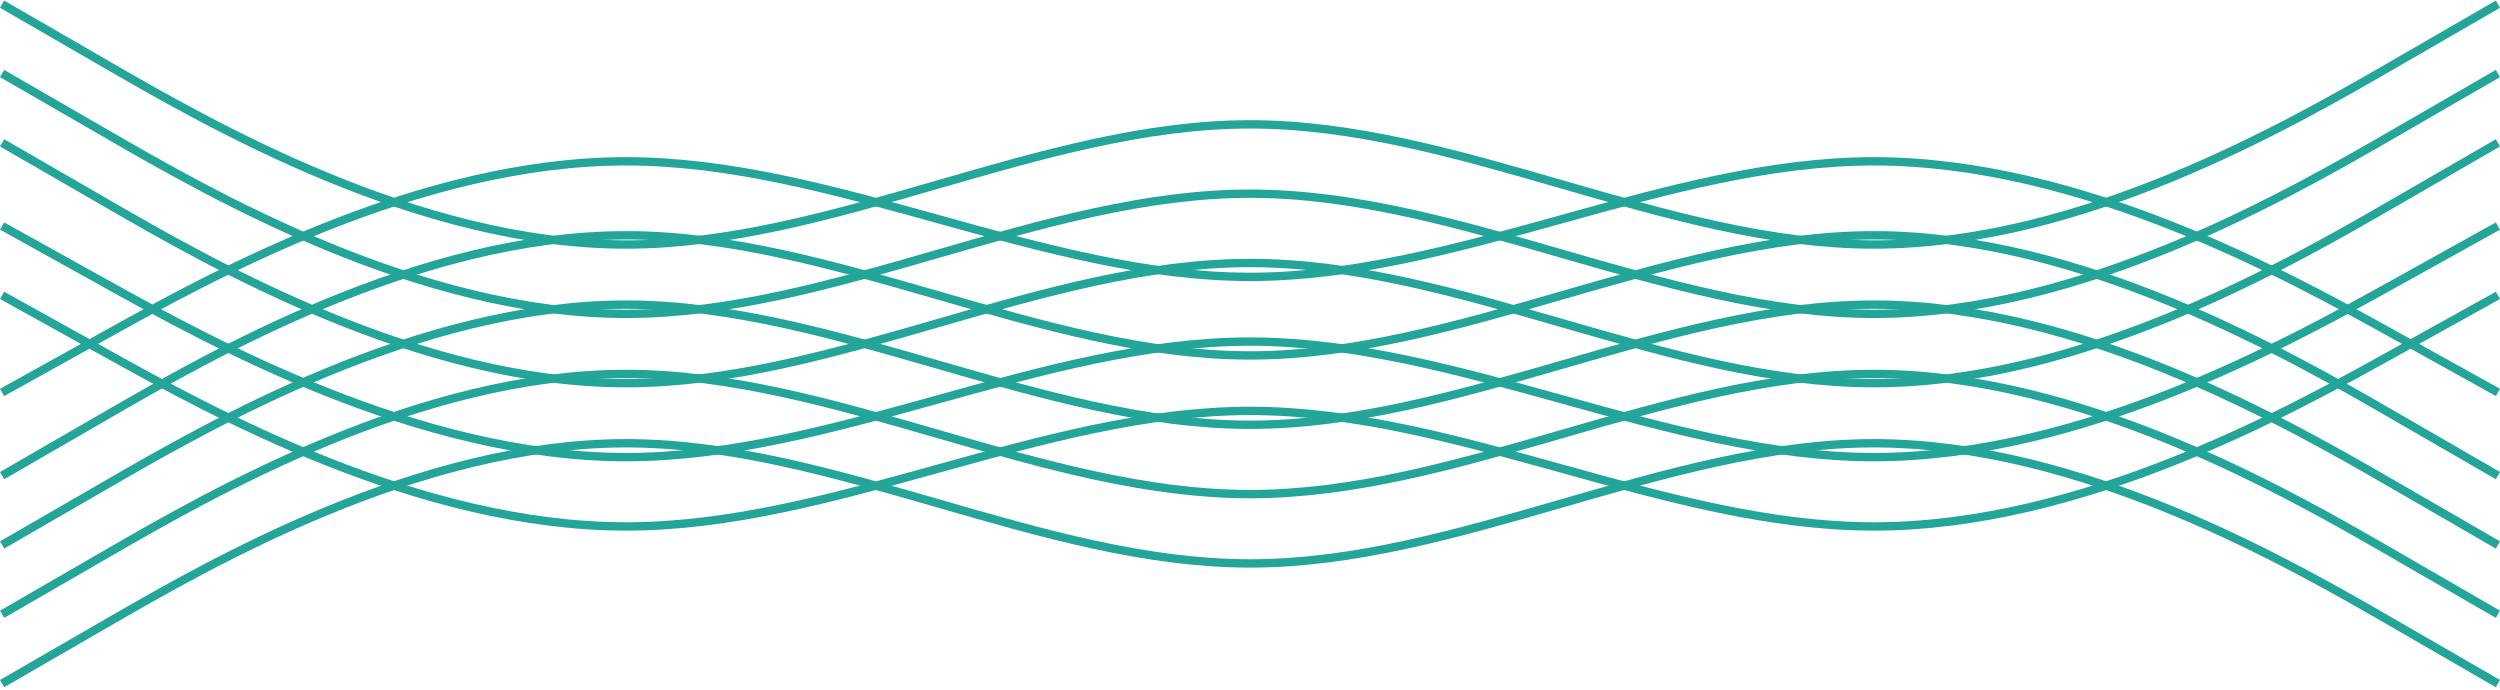 <svg width="598" height="165" viewBox="0 0 598 165" fill="none" xmlns="http://www.w3.org/2000/svg">
<path d="M0.5 1L25.376 15.374C50.249 29.745 100.001 58.491 149.75 58.491C199.499 58.491 249.251 29.745 299 29.745C348.749 29.745 398.501 58.491 448.25 58.491C497.999 58.491 547.751 29.745 572.624 15.374L597.5 1" stroke="#24A599" stroke-width="2"/>
<path d="M0.5 93.868L25.376 80.048C50.249 66.227 100.001 38.589 149.75 38.589C199.499 38.589 249.251 66.227 299 66.227C348.749 66.227 398.501 38.589 448.25 38.589C497.999 38.589 547.751 66.227 572.624 80.048L597.5 93.868" stroke="#24A599" stroke-width="2"/>
<path d="M0.5 17.585L25.376 31.956C50.249 46.328 100.001 75.073 149.75 75.073C199.499 75.073 249.251 46.328 299 46.328C348.749 46.328 398.501 75.073 448.25 75.073C497.999 75.073 547.751 46.328 572.624 31.956L597.5 17.585" stroke="#24A599" stroke-width="2"/>
<path d="M0.5 113.768L25.376 99.396C50.249 85.022 100.001 56.279 149.75 56.279C199.499 56.279 249.251 85.022 299 85.022C348.749 85.022 398.501 56.279 448.25 56.279C497.999 56.279 547.751 85.022 572.624 99.396L597.5 113.768" stroke="#24A599" stroke-width="2"/>
<path d="M0.5 34.168L25.376 48.539C50.249 62.911 100.001 91.656 149.75 91.656C199.499 91.656 249.251 62.911 299 62.911C348.749 62.911 398.501 91.656 448.25 91.656C497.999 91.656 547.751 62.911 572.624 48.539L597.5 34.168" stroke="#24A599" stroke-width="2"/>
<path d="M0.5 130.351L25.376 115.979C50.249 101.608 100.001 72.862 149.75 72.862C199.499 72.862 249.251 101.608 299 101.608C348.749 101.608 398.501 72.862 448.25 72.862C497.999 72.862 547.751 101.608 572.624 115.979L597.5 130.351" stroke="#24A599" stroke-width="2"/>
<path d="M0.5 54.067L25.376 67.888C50.249 81.706 100.001 109.344 149.75 109.344C199.499 109.344 249.251 81.706 299 81.706C348.749 81.706 398.501 109.344 448.25 109.344C497.999 109.344 547.751 81.706 572.624 67.888L597.5 54.067" stroke="#24A599" stroke-width="2"/>
<path d="M0.5 146.934L25.376 132.562C50.249 118.191 100.001 89.445 149.75 89.445C199.499 89.445 249.251 118.191 299 118.191C348.749 118.191 398.501 89.445 448.25 89.445C497.999 89.445 547.751 118.191 572.624 132.562L597.5 146.934" stroke="#24A599" stroke-width="2"/>
<path d="M0.5 70.65L25.376 84.471C50.249 98.289 100.001 125.927 149.75 125.927C199.499 125.927 249.251 98.289 299 98.289C348.749 98.289 398.501 125.927 448.25 125.927C497.999 125.927 547.751 98.289 572.624 84.471L597.5 70.65" stroke="#24A599" stroke-width="2"/>
<path d="M0.5 163.517L25.376 149.145C50.249 134.774 100.001 106.028 149.75 106.028C199.499 106.028 249.251 134.774 299 134.774C348.749 134.774 398.501 106.028 448.25 106.028C497.999 106.028 547.751 134.774 572.624 149.145L597.5 163.517" stroke="#24A599" stroke-width="2"/>
</svg>
